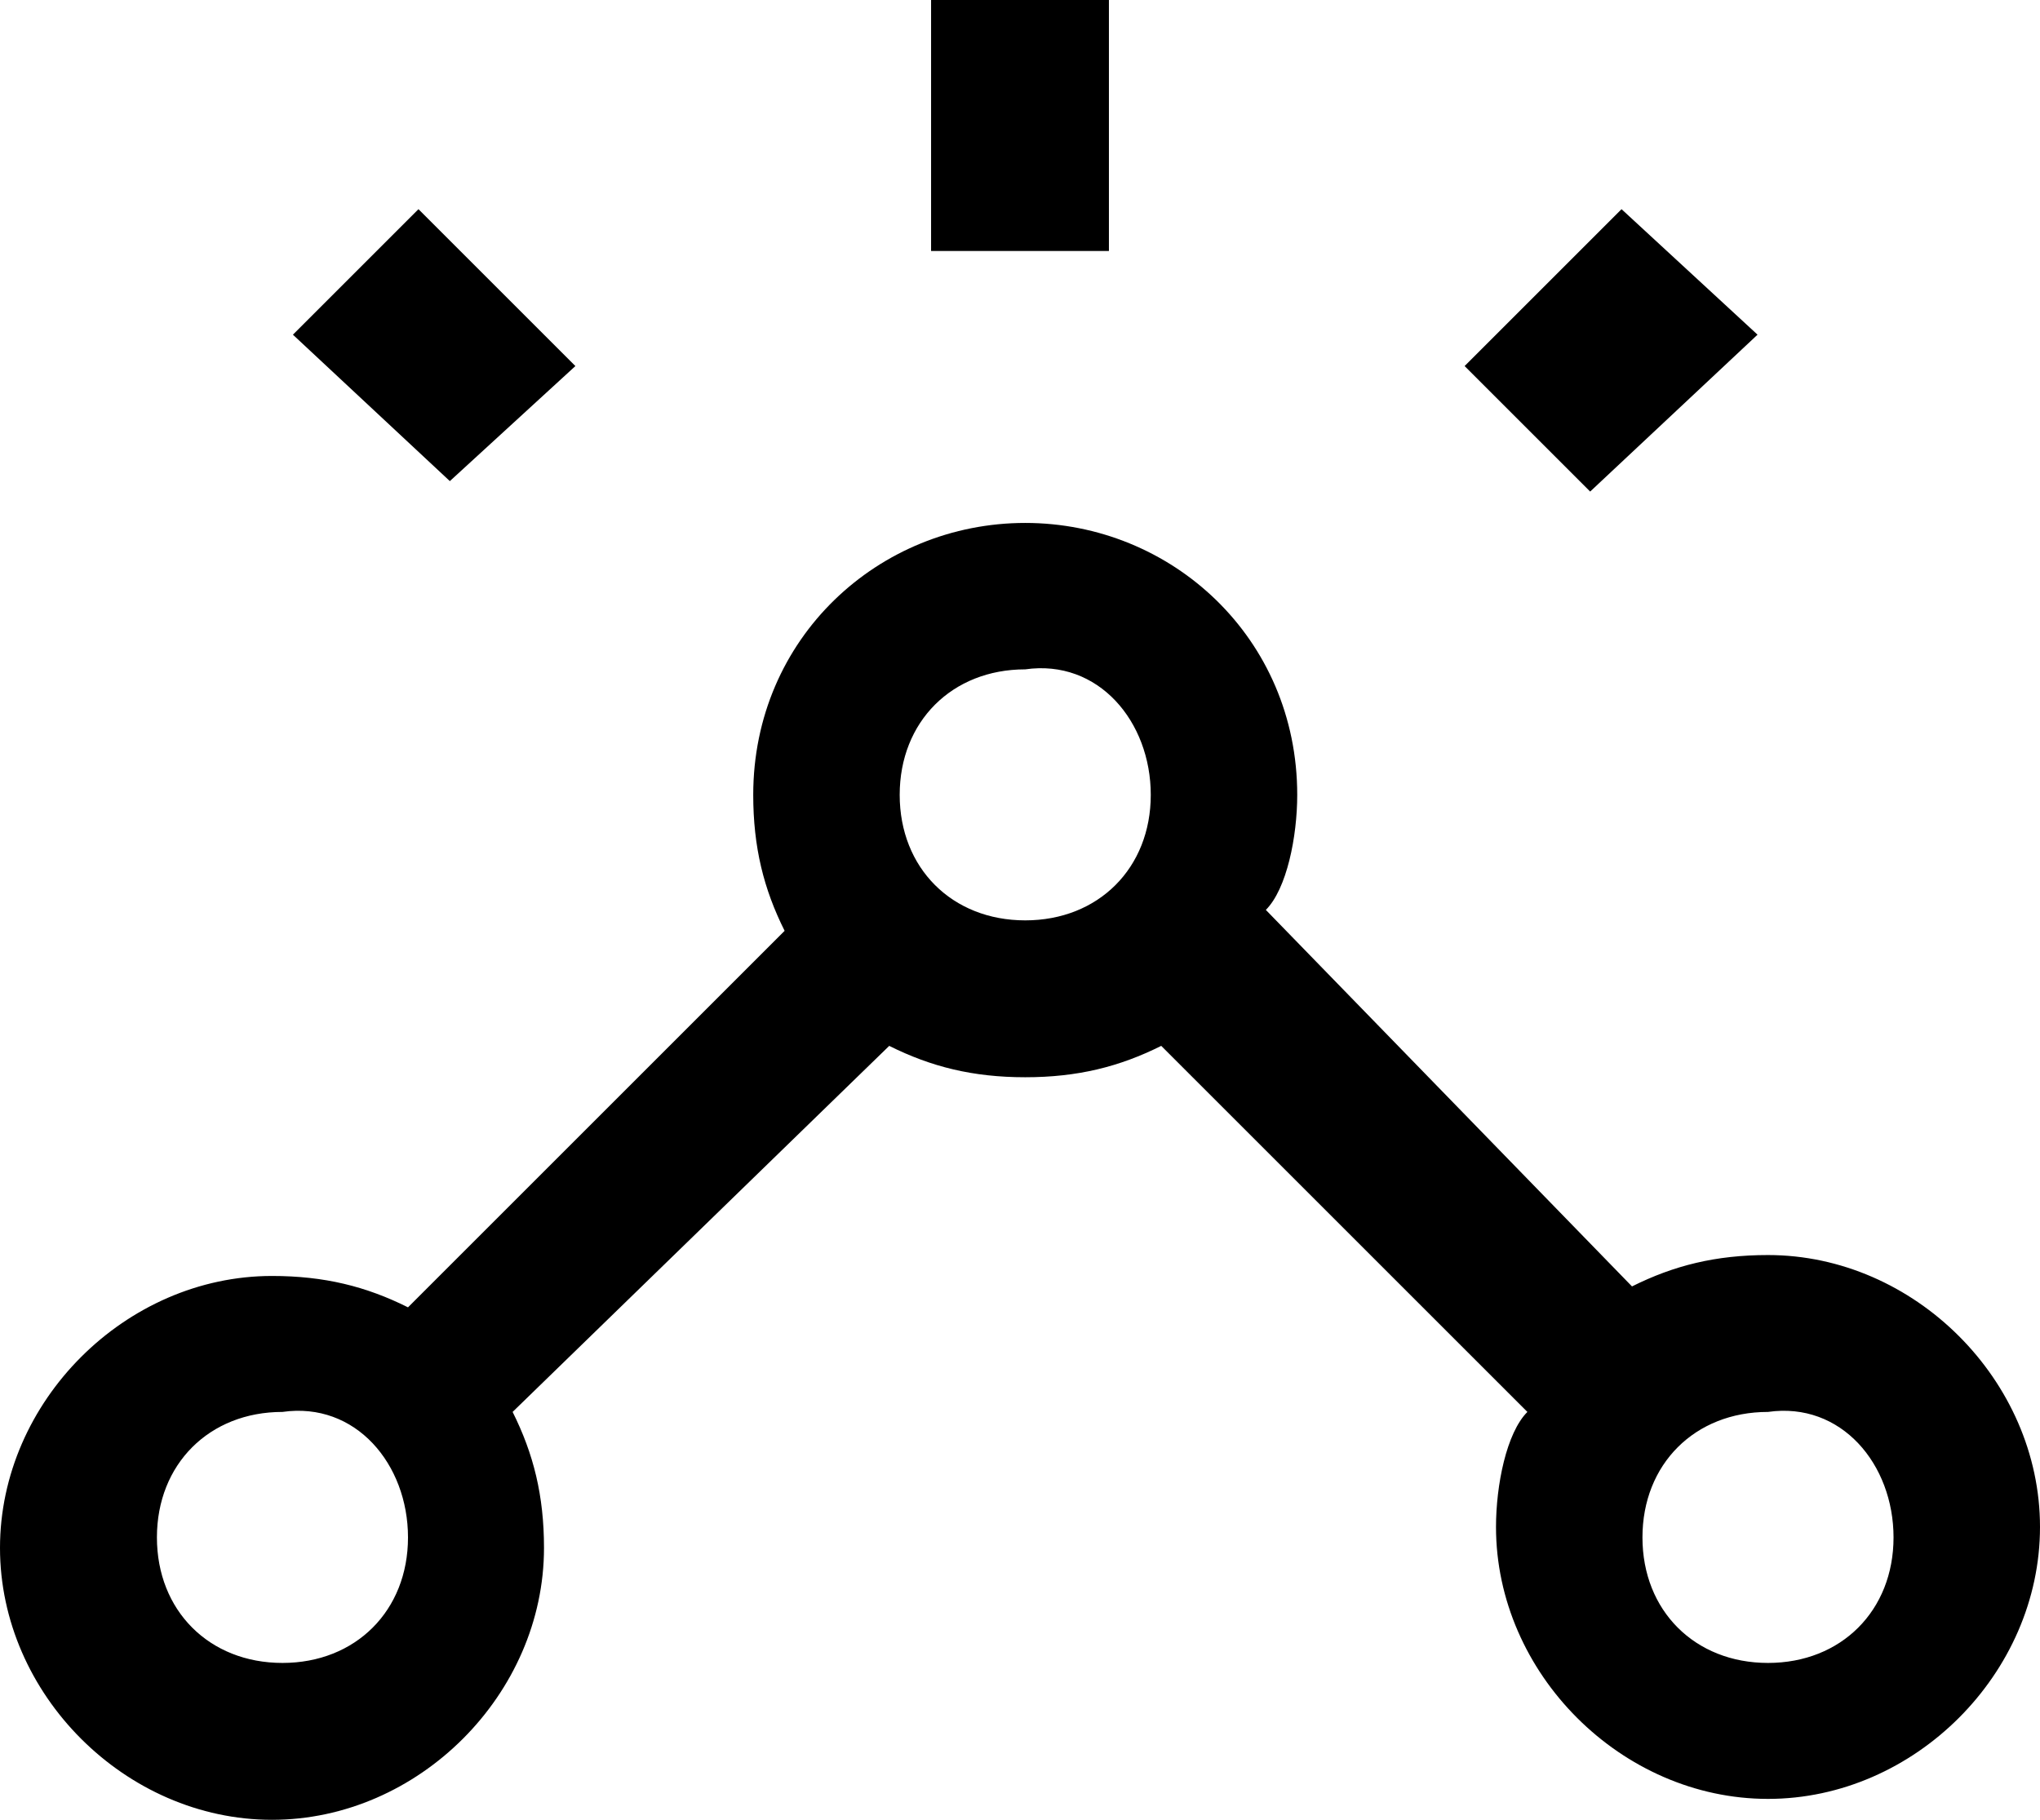 <?xml version="1.0" encoding="utf-8"?>
<!-- Generator: Adobe Illustrator 19.2.0, SVG Export Plug-In . SVG Version: 6.00 Build 0)  -->
<svg version="1.1" id="Laag_1" xmlns="http://www.w3.org/2000/svg" xmlns:xlink="http://www.w3.org/1999/xlink" x="0px" y="0px"
	 viewBox="0 0 19.5 17.4" style="enable-background:new 0 0 19.5 17.4;" xml:space="preserve">
<g>
	<title>figment-logo</title>
	<g>
		<g>
			<path class="st0" d="M7.2,7.6c0,0.5,0.1,0.9,0.3,1.3l-3.6,3.6c-0.4-0.2-0.8-0.3-1.3-0.3c-1.4,0-2.6,1.2-2.6,2.6s1.2,2.6,2.6,2.6
				s2.6-1.2,2.6-2.6c0-0.5-0.1-0.9-0.3-1.3L8.5,10c0.4,0.2,0.8,0.3,1.3,0.3s0.9-0.1,1.3-0.3l3.5,3.5c-0.2,0.2-0.3,0.7-0.3,1.1
				c0,1.4,1.2,2.6,2.6,2.6s2.6-1.2,2.6-2.6c0-1.4-1.2-2.6-2.6-2.6c-0.5,0-0.9,0.1-1.3,0.3l-3.5-3.6c0.2-0.2,0.3-0.7,0.3-1.1
				c0-1.5-1.2-2.6-2.6-2.6S7.2,6.1,7.2,7.6L7.2,7.6z M3.9,14.7c0,0.7-0.5,1.2-1.2,1.2s-1.2-0.5-1.2-1.2s0.5-1.2,1.2-1.2
				C3.4,13.4,3.9,14,3.9,14.7L3.9,14.7z M18.1,14.7c0,0.7-0.5,1.2-1.2,1.2c-0.7,0-1.2-0.5-1.2-1.2s0.5-1.2,1.2-1.2
				C17.6,13.4,18.1,14,18.1,14.7L18.1,14.7z M11,7.6c0,0.7-0.5,1.2-1.2,1.2S8.6,8.3,8.6,7.6s0.5-1.2,1.2-1.2C10.5,6.3,11,6.9,11,7.6
				L11,7.6z"/>
		</g>
	</g>
	<g>
		<path class="st0" d="M16.8,3.2L15.5,2L14,3.5l1.2,1.2L16.8,3.2z M10.6,0L8.9,0v2.4h1.7V0z M5.5,3.5L4,2L2.8,3.2l1.5,1.4L5.5,3.5z"
			/>
	</g>
</g>
</svg>

